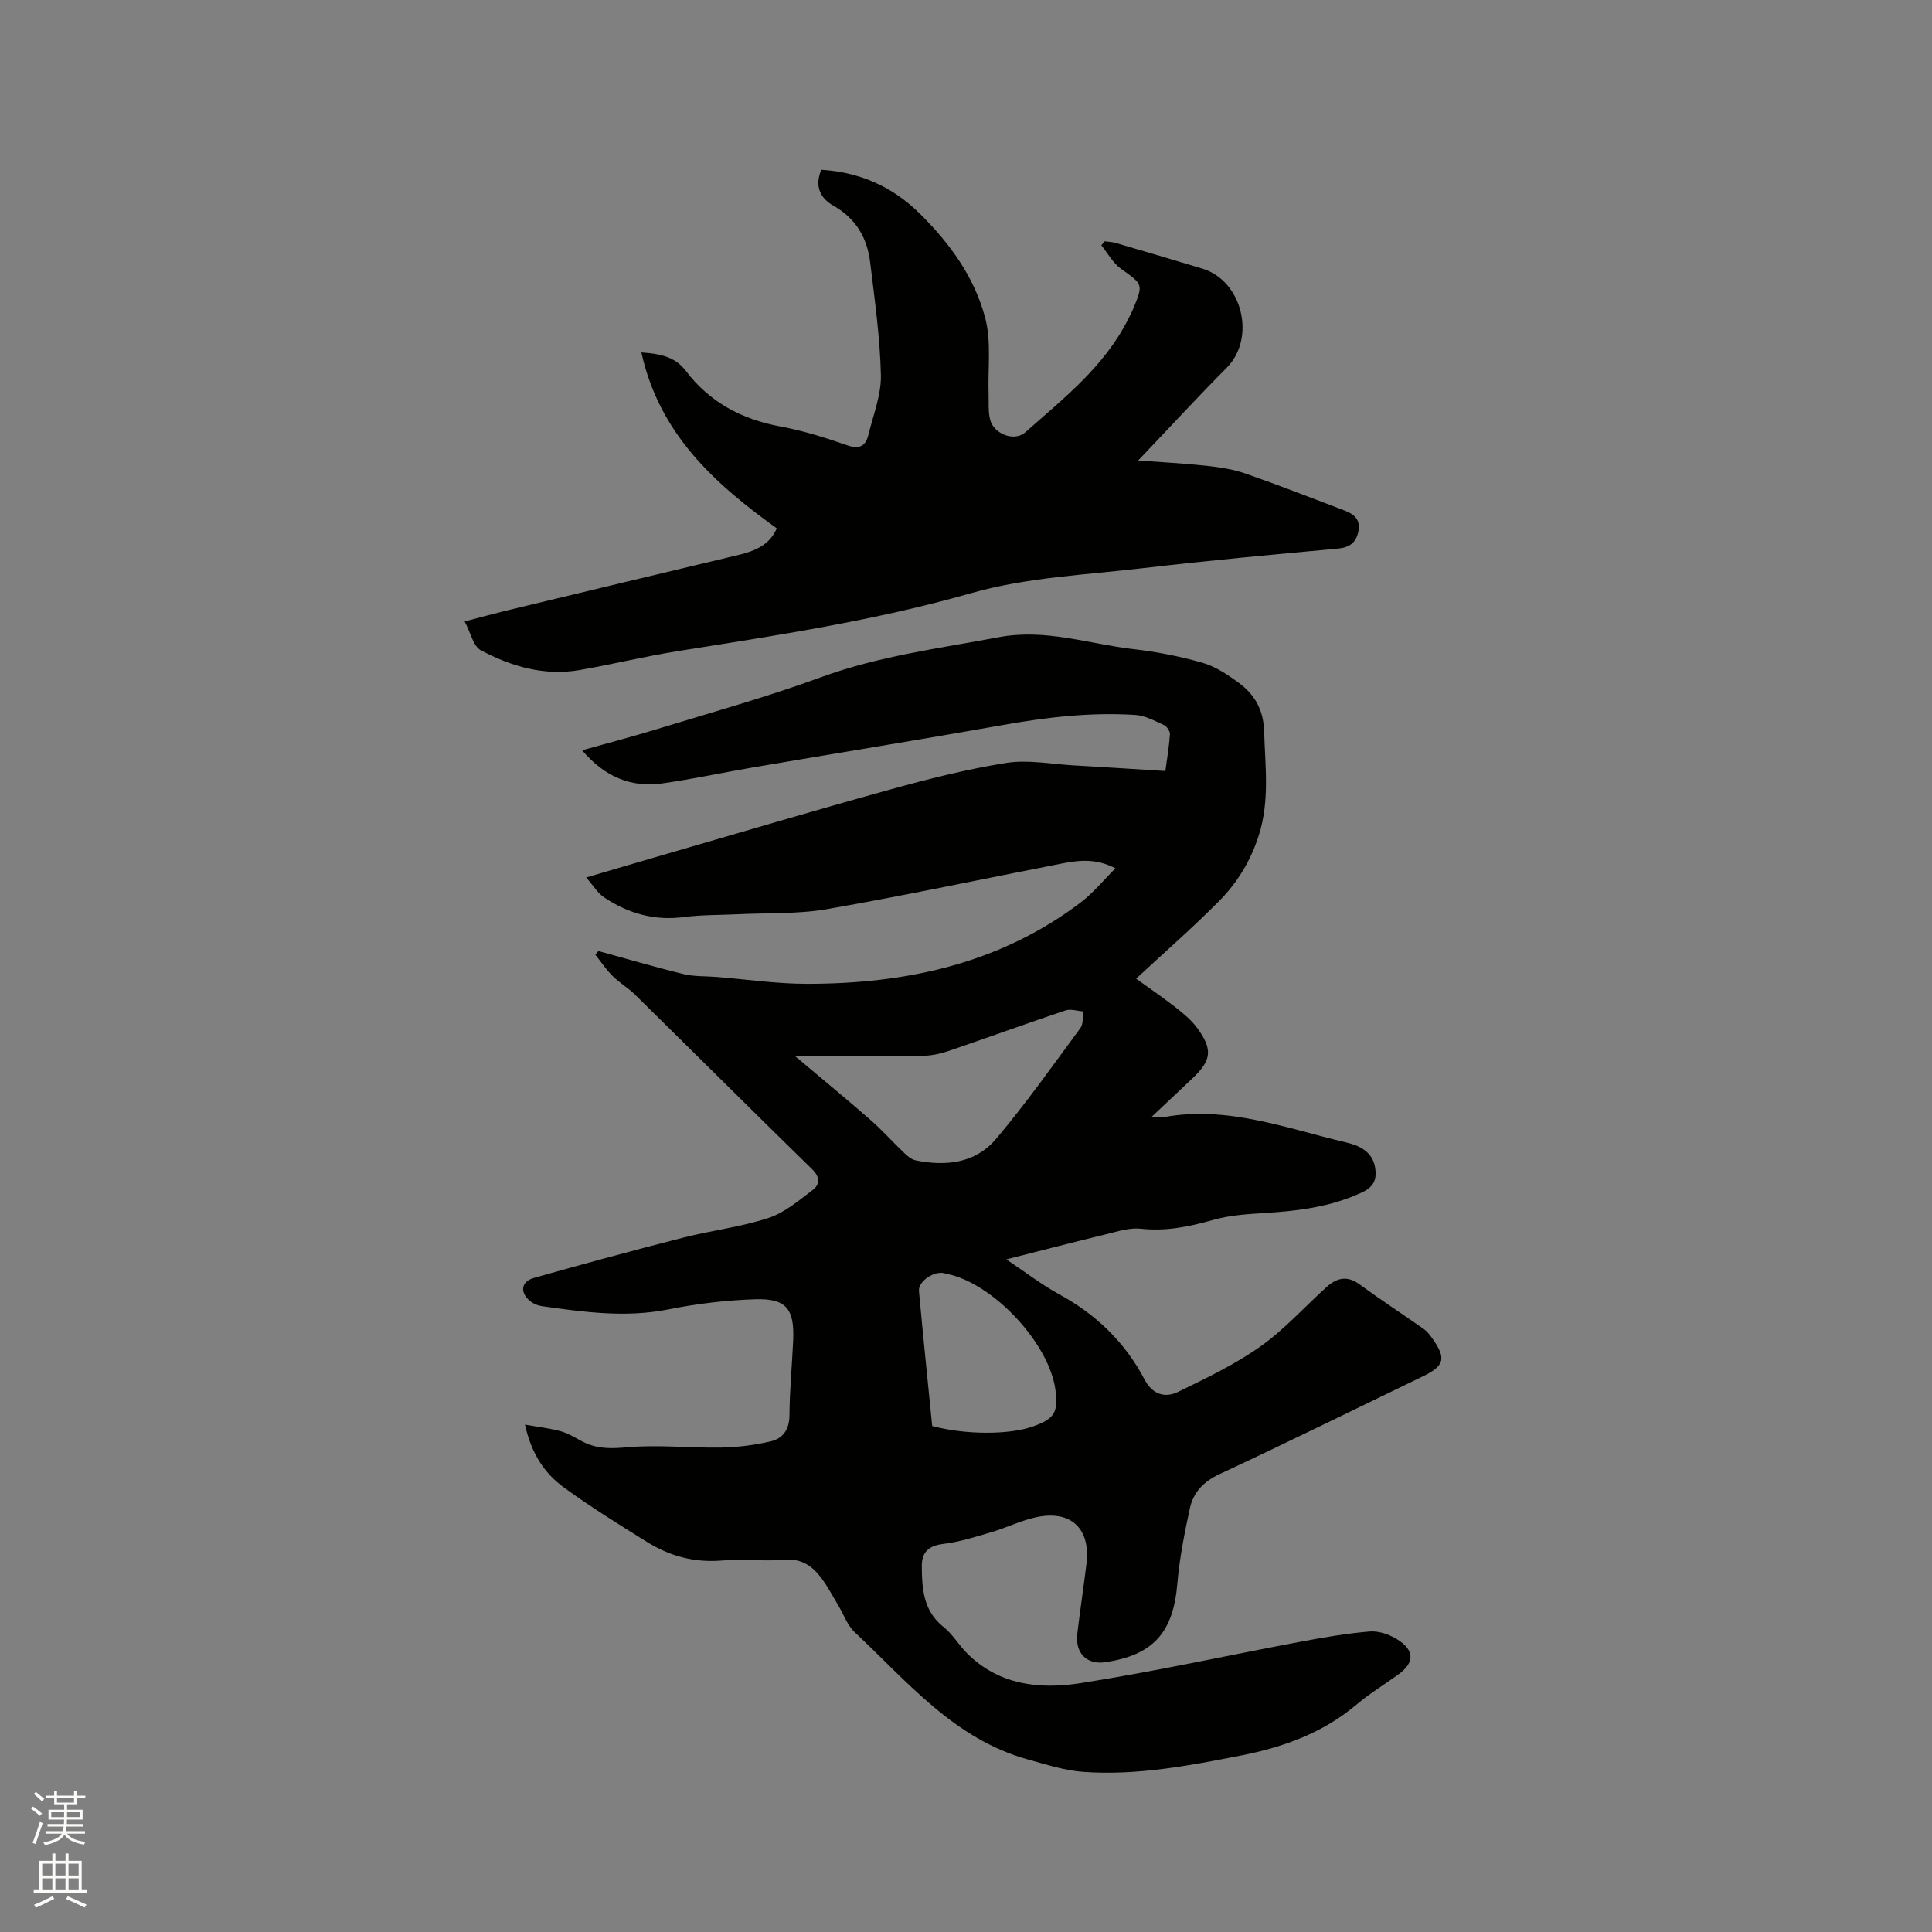 <svg enable-background="new 0 0 400 400" viewBox="0 0 400 400" xmlns="http://www.w3.org/2000/svg"><rect x="0" y="0" width="400" height="400" fill="#808080" stroke="none"/><path d="m6.44 374.46.42-.45c.65.47 1.27.95 1.85 1.44l-.45.49c-.65-.56-1.25-1.06-1.82-1.48m.93 7.33-.63-.26c.55-1.36 1.05-2.8 1.52-4.33.19.1.38.19.59.27-.46 1.29-.95 2.73-1.48 4.32m-.38-10.38.44-.42c.43.34 1.01.82 1.74 1.44l-.49.49c-.53-.51-1.09-1.01-1.69-1.51m2.5.35h1.72v-1.04h.59v1.04h3.52v-1.04h.59v1.04h1.75v.53h-1.75v1.42h-2.03v.97h3.22v2.03h-3.24c0 .35-.01.66-.03.93h3.32v.53h-3.37c-.03.27-.08.58-.15.94h3.96v.53h-3.71c.67.92 1.93 1.48 3.79 1.68-.13.24-.23.44-.29.59-2.13-.38-3.48-1.08-4.04-2.12-.43.97-1.77 1.72-4.03 2.23-.09-.19-.2-.37-.33-.55 2.1-.42 3.37-1.03 3.81-1.83h-3.36v-.53h3.58c.08-.29.13-.61.16-.94h-3.33v-.53h3.39c.02-.27.04-.58.04-.93h-3.23v-2.03h3.25v-.97h-2.07v-1.42h-1.73zm1.12 3.44v1h2.65c.01-.3.02-.44.01-.4v-.25-.35zm1.19-2h3.52v-.91h-3.52zm4.71 2h-2.63v.59c0 .15-.01.28-.01.4h2.64z" fill="#fbfcfa"/><path d="m13.56 383.74h.63v1.52h2.72v6.07h1.13v.6h-11.06v-.6h1.13v-6.07h2.73v-1.52h.63v1.52h2.1v-1.52zm-2.69 8.83.38.56c-1.24.63-2.53 1.25-3.85 1.85-.1-.21-.21-.42-.34-.63 1.36-.55 2.63-1.15 3.81-1.78m-2.13-4.27h2.1v-2.45h-2.1zm0 3.04h2.1v-2.46h-2.1zm2.72-3.04h2.1v-2.45h-2.1zm0 3.04h2.1v-2.46h-2.1zm6.07 3.6c-1.41-.71-2.7-1.3-3.86-1.78l.35-.56c1.45.62 2.75 1.19 3.88 1.72zm-1.25-9.09h-2.1v2.45h2.1zm-2.09 5.49h2.1v-2.46h-2.1z" fill="#fbfcfa"/><g fill="#010100"><path d="m108.69 294.95c3 .54 5.38.78 7.63 1.44 1.7.5 3.22 1.6 4.85 2.34 2.74 1.25 5.45 1.2 8.54.92 6.47-.58 13.06.16 19.59.05 3.43-.06 6.92-.5 10.26-1.28 2.52-.59 3.87-2.44 3.89-5.4.03-5.19.54-10.37.77-15.56.28-6.49-1.45-8.68-7.92-8.46-6 .2-12.04.92-17.93 2.1-8.85 1.76-17.51.55-26.22-.68-.8-.11-1.66-.47-2.3-.97-2.26-1.77-2.04-4.1.69-4.87 10.28-2.91 20.59-5.71 30.94-8.35 5.84-1.49 11.91-2.19 17.61-4.06 3.36-1.1 6.32-3.63 9.22-5.84 1.43-1.09 1.51-2.63-.16-4.25-12.29-12-24.44-24.12-36.68-36.16-1.43-1.4-3.22-2.44-4.64-3.85-1.33-1.32-2.39-2.92-3.56-4.4.21-.26.42-.52.62-.77 5.88 1.61 11.74 3.34 17.66 4.78 2.19.53 4.55.4 6.83.59 6.19.49 12.38 1.41 18.57 1.42 20.55.02 39.99-4.12 56.78-16.83 2.56-1.93 4.63-4.51 7.21-7.08-3.98-2.08-7.52-1.7-11.03-1.01-16.21 3.16-32.37 6.61-48.64 9.45-6.1 1.06-12.44.76-18.67 1.07-3.67.18-7.38.1-11.01.58-6.12.81-11.57-.76-16.55-4.1-1.3-.87-2.18-2.38-3.69-4.09 5.45-1.6 10.17-3 14.9-4.37 15.96-4.63 31.89-9.38 47.91-13.81 7.95-2.2 16-4.25 24.13-5.54 4.5-.72 9.28.23 13.93.5 6.23.35 12.46.76 19.06 1.17.35-2.67.78-5.14.94-7.62.04-.63-.65-1.63-1.26-1.91-1.9-.86-3.88-1.95-5.89-2.08-9.13-.58-18.15.44-27.16 2.04-17.21 3.05-34.46 5.84-51.69 8.77-6.36 1.08-12.68 2.46-19.07 3.36-6.55.92-11.98-1.38-16.63-6.85 5.38-1.51 10.35-2.81 15.26-4.31 11.44-3.51 22.99-6.71 34.21-10.82 11.96-4.38 24.39-5.96 36.76-8.28 9.76-1.84 18.64 1.4 27.89 2.46 4.81.55 9.63 1.49 14.29 2.82 2.66.76 5.17 2.42 7.45 4.09 3.37 2.45 5.22 5.63 5.35 10.19.21 7.18 1.16 14.24-1.08 21.37-1.68 5.33-4.46 9.87-8.24 13.69-5.43 5.49-11.28 10.58-17.19 16.07 2.89 2.09 5.67 3.98 8.31 6.05 1.57 1.23 3.16 2.56 4.33 4.15 3.29 4.5 2.98 6.72-1.05 10.51-2.66 2.51-5.32 5.02-8.46 7.98 1.36 0 1.98.09 2.56-.01 13.13-2.44 25.29 2.28 37.68 5.2 2.68.63 5.55 1.79 6.12 5.27.38 2.36-.25 3.93-2.62 5.05-6.57 3.11-13.55 3.92-20.68 4.35-3.45.21-6.99.47-10.29 1.41-4.93 1.41-9.76 2.38-14.95 1.81-2.31-.25-4.79.57-7.13 1.14-6.68 1.61-13.33 3.35-20.69 5.21 3.99 2.67 7.31 5.25 10.94 7.23 7.66 4.17 13.63 9.94 17.68 17.65 1.6 3.04 4.17 3.89 6.9 2.57 5.85-2.84 11.81-5.69 17.09-9.42 4.98-3.52 9.13-8.2 13.7-12.31 2.07-1.87 4.23-2.44 6.8-.56 4.35 3.18 8.87 6.13 13.28 9.23.68.47 1.23 1.17 1.72 1.85 3.05 4.28 2.67 5.78-1.95 8.02-14.02 6.77-27.98 13.65-42.08 20.23-3.32 1.55-5.39 3.81-6.1 7.11-1.11 5.15-2.14 10.36-2.58 15.59-.85 10.04-4.97 14.75-14.92 16.21-3.8.56-6.26-1.86-5.79-5.86.57-4.84 1.31-9.66 1.9-14.5.89-7.28-3.18-11.18-10.35-9.67-3.14.66-6.11 2.15-9.21 3.07-3.32.98-6.67 2.06-10.08 2.47-3.05.37-4.47 1.71-4.45 4.61.03 4.7.31 9.27 4.52 12.61 1.88 1.49 3.14 3.72 4.86 5.44 6.58 6.58 15.03 7.49 23.4 6.18 15.25-2.38 30.36-5.72 45.54-8.57 4.77-.9 9.58-1.73 14.4-2.14 1.85-.15 4.04.6 5.66 1.6 3.75 2.33 3.68 4.89.14 7.41-2.85 2.03-5.85 3.88-8.52 6.13-6.94 5.85-15.09 8.8-23.84 10.52-10.83 2.13-21.69 4.21-32.78 3.4-3.83-.28-7.62-1.52-11.36-2.55-15.3-4.21-25-16.13-35.9-26.35-1.56-1.46-2.32-3.75-3.47-5.66-1.09-1.81-2.08-3.7-3.33-5.4-1.88-2.56-4.11-4.24-7.71-3.95-4.32.36-8.71-.2-13.03.16-5.65.47-10.73-.9-15.42-3.81-5.84-3.63-11.69-7.26-17.24-11.3-4.01-2.93-6.76-6.99-8.08-13.03zm55.9-76.31c5.66 4.77 10.7 8.91 15.6 13.2 2.47 2.16 4.66 4.63 7.04 6.89.66.63 1.47 1.32 2.32 1.5 6.28 1.3 12.42.6 16.67-4.43 6.2-7.34 11.76-15.22 17.47-22.96.62-.84.42-2.27.61-3.43-1.24-.09-2.62-.58-3.71-.21-8.12 2.72-16.17 5.66-24.28 8.42-1.76.6-3.69.97-5.54.99-8.65.08-17.3.03-26.18.03zm28.41 76.6c6.9 1.84 15.92 1.85 20.89.08 4.42-1.57 5.24-2.9 4.63-7.53-1.27-9.68-12.95-22.17-22.5-24.05-.31-.06-.62-.18-.93-.21-2.2-.15-5 1.93-4.83 3.78.86 9.35 1.82 18.68 2.74 27.93z"/><path d="m235.65 95.34c4.47.33 9.32.58 14.15 1.1 2.7.29 5.47.71 8.02 1.59 6.89 2.4 13.69 5.06 20.52 7.65 1.91.73 3.37 1.81 2.92 4.24-.46 2.44-1.82 3.44-4.34 3.67-13.4 1.23-26.8 2.46-40.17 4.03-11.97 1.4-24.26 1.92-35.74 5.2-19.97 5.7-40.32 8.75-60.7 11.99-6.79 1.08-13.49 2.73-20.27 3.91-7.31 1.27-14.15-.71-20.49-4.09-1.57-.84-2.1-3.63-3.35-5.97 3.22-.84 5.91-1.58 8.62-2.24 16.06-3.87 32.11-7.72 48.18-11.55 3.42-.82 6.43-2.13 7.81-5.49-12.92-9.29-24.3-19.55-28.02-36.41 4.11.28 7.07 1 9.19 3.8 4.96 6.55 11.64 10.07 19.69 11.55 4.66.86 9.25 2.31 13.74 3.87 2.6.9 3.84.12 4.4-2.21.99-4.09 2.66-8.24 2.57-12.33-.18-7.79-1.28-15.56-2.22-23.32-.61-5.06-2.93-9.1-7.61-11.74-2.71-1.53-3.95-4.04-2.51-7.44 7.89.48 14.63 3.45 20.2 8.89 6.3 6.16 11.51 13.29 13.74 21.8 1.3 4.97.52 10.49.7 15.76.06 1.79-.12 3.65.33 5.34.79 2.94 5.01 4.56 7.26 2.57 7.91-7.01 16.35-13.59 21.26-23.35.38-.76.79-1.5 1.11-2.29 2.1-5.09 1.99-4.96-2.6-8.26-1.64-1.18-2.7-3.19-4.02-4.82.22-.28.44-.55.67-.83.76.1 1.54.12 2.27.33 5.99 1.75 11.99 3.51 17.96 5.32 8.33 2.52 11.15 14.4 5.06 20.53-6.2 6.24-12.15 12.71-18.33 19.2z"/></g></svg>
